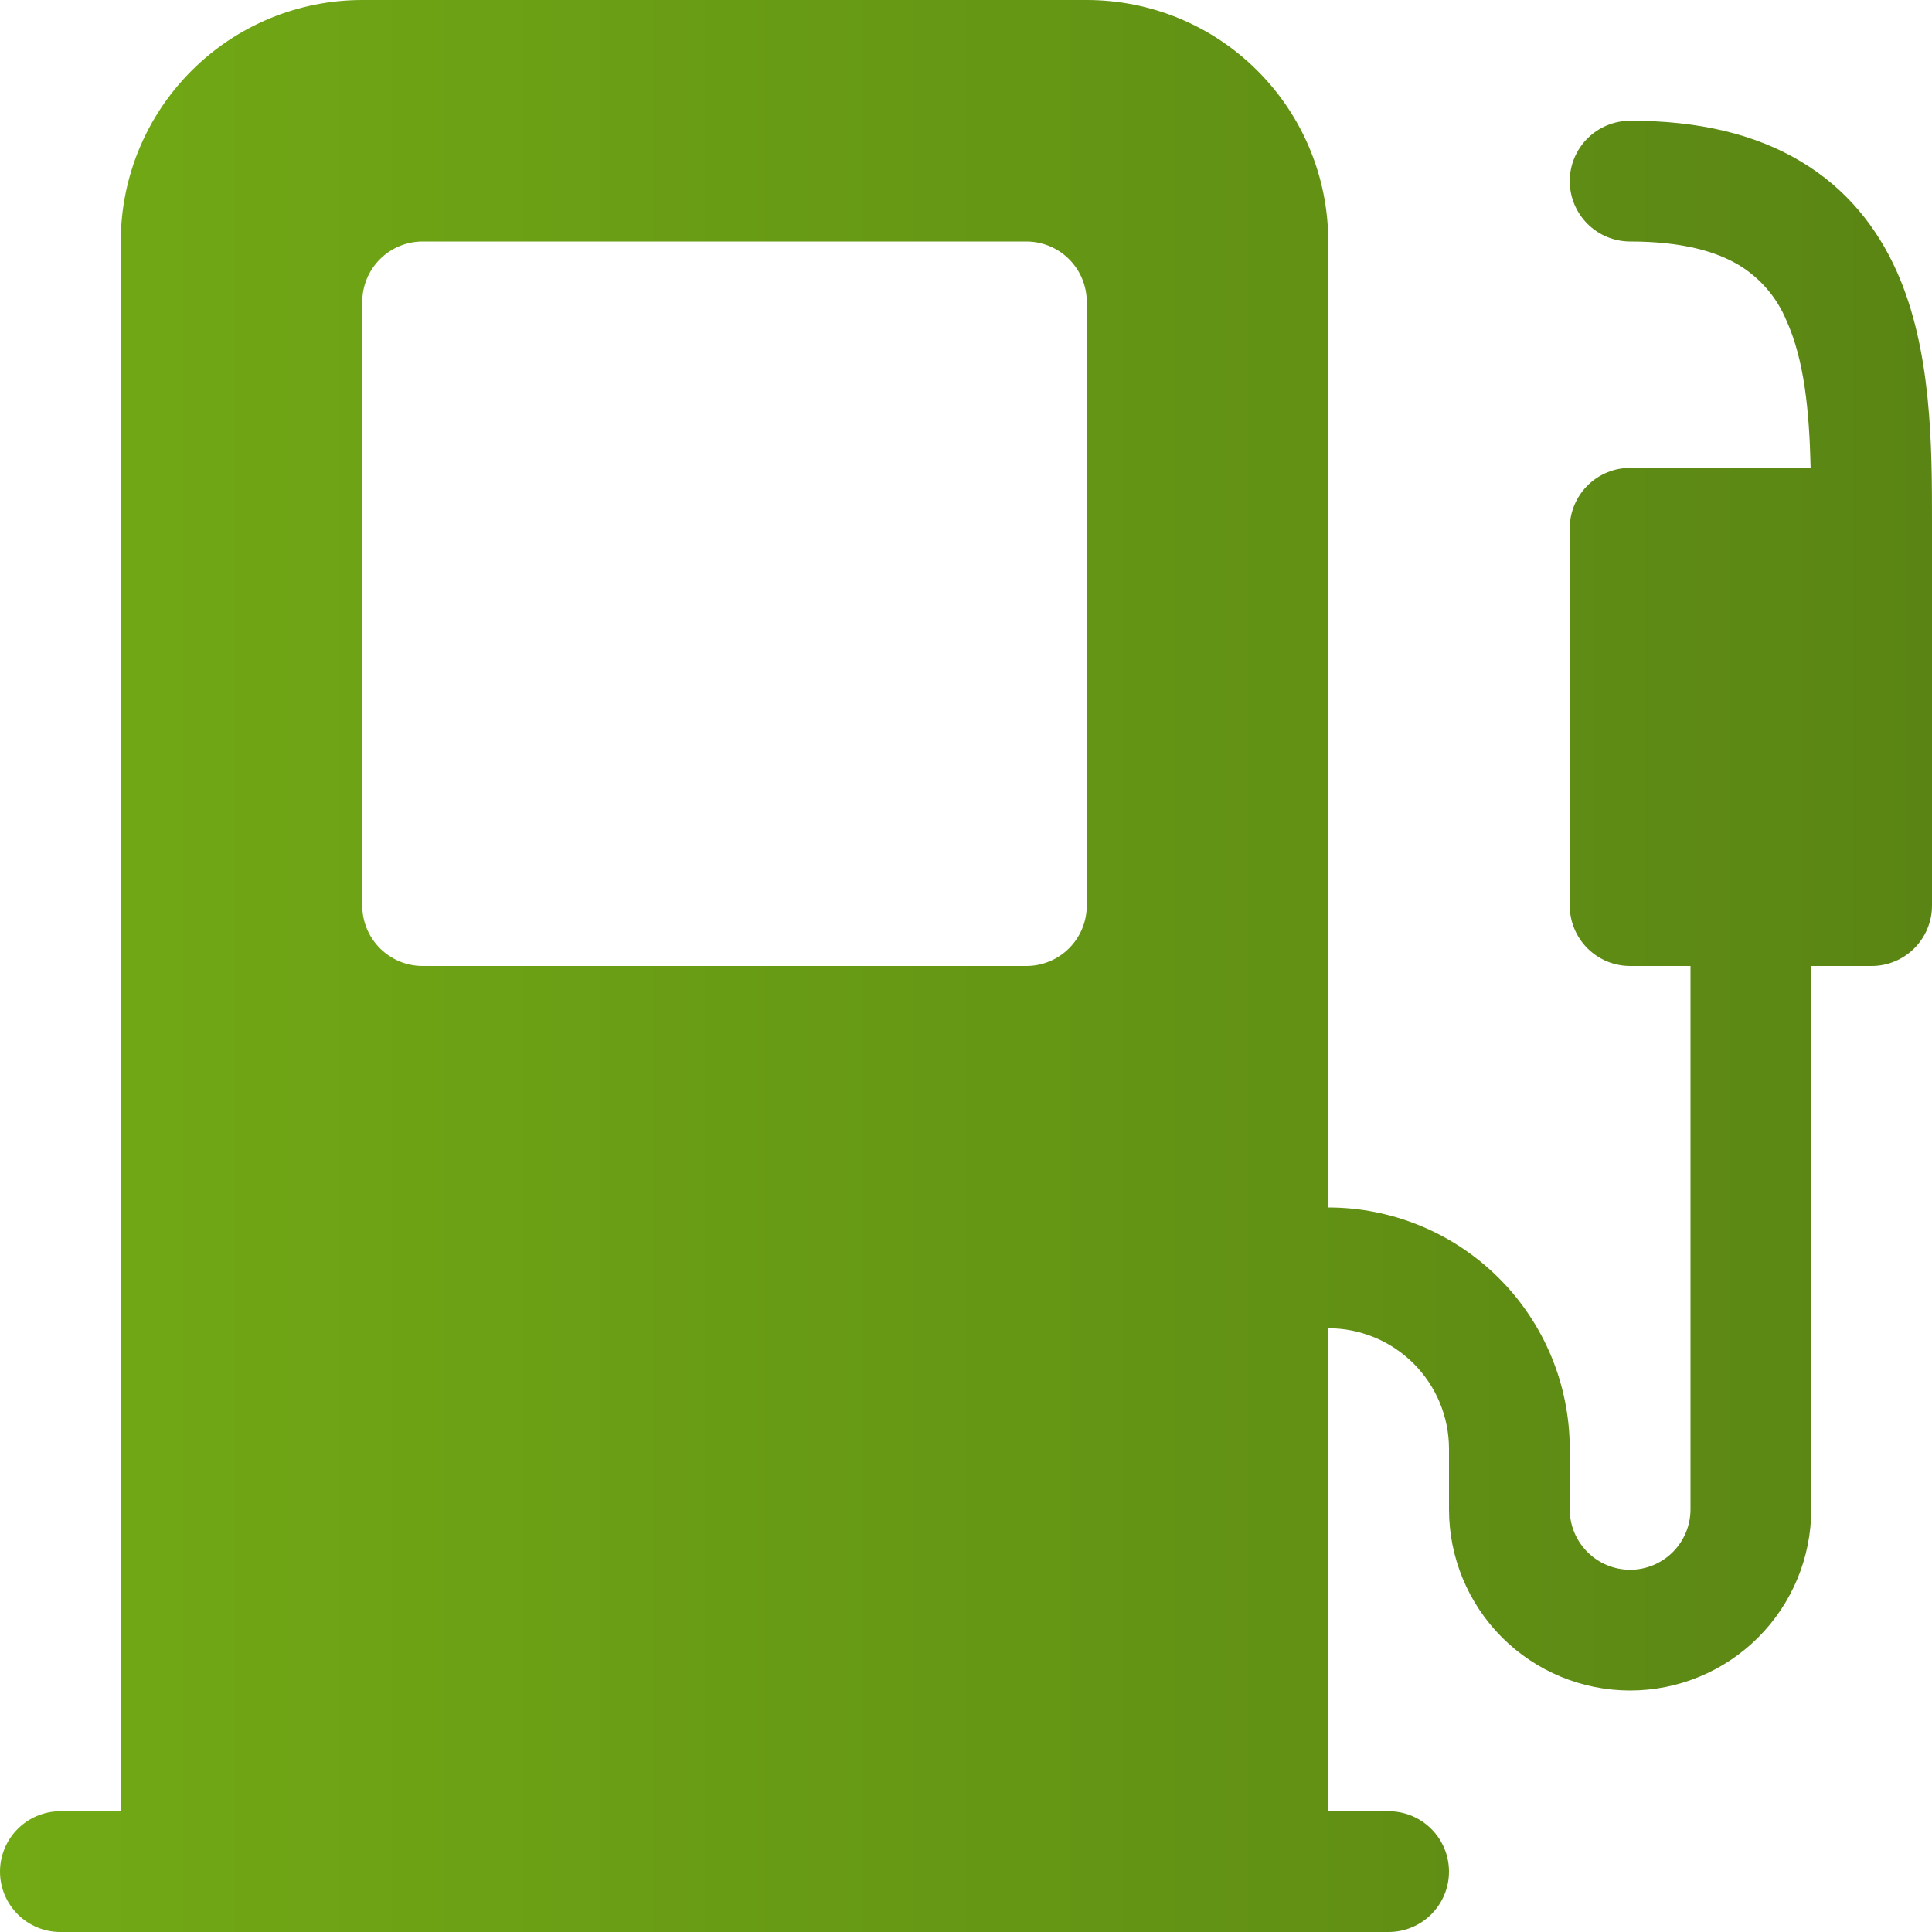 <svg width="50" height="50" viewBox="0 0 50 50" fill="none" xmlns="http://www.w3.org/2000/svg">
<path d="M3.125 6.25C3.125 4.592 3.783 3.003 4.956 1.831C6.128 0.658 7.717 0 9.375 0L28.125 0C29.783 0 31.372 0.658 32.544 1.831C33.717 3.003 34.375 4.592 34.375 6.25V31.25C36.033 31.25 37.622 31.909 38.794 33.081C39.967 34.253 40.625 35.842 40.625 37.5V39.062C40.625 39.477 40.79 39.874 41.083 40.167C41.376 40.46 41.773 40.625 42.188 40.625C42.602 40.625 42.999 40.46 43.292 40.167C43.585 39.874 43.75 39.477 43.75 39.062V25H42.188C41.773 25 41.376 24.835 41.083 24.542C40.79 24.249 40.625 23.852 40.625 23.438V13.672C40.625 13.258 40.79 12.86 41.083 12.567C41.376 12.274 41.773 12.109 42.188 12.109H46.859C46.825 10.622 46.694 9.316 46.231 8.291C45.984 7.695 45.552 7.193 45 6.859C44.425 6.516 43.55 6.25 42.188 6.25C41.773 6.25 41.376 6.085 41.083 5.792C40.79 5.499 40.625 5.102 40.625 4.688C40.625 4.273 40.79 3.876 41.083 3.583C41.376 3.29 41.773 3.125 42.188 3.125C43.95 3.121 45.421 3.471 46.6 4.175C47.797 4.888 48.581 5.897 49.081 7.009C50.003 9.056 50 11.588 50 13.512V23.438C50 23.852 49.835 24.249 49.542 24.542C49.249 24.835 48.852 25 48.438 25H46.875V39.062C46.875 40.306 46.381 41.498 45.502 42.377C44.623 43.256 43.431 43.75 42.188 43.75C40.944 43.75 39.752 43.256 38.873 42.377C37.994 41.498 37.5 40.306 37.5 39.062V37.5C37.5 36.671 37.171 35.876 36.585 35.29C35.999 34.704 35.204 34.375 34.375 34.375V46.875H35.938C36.352 46.875 36.749 47.04 37.042 47.333C37.335 47.626 37.5 48.023 37.5 48.438C37.5 48.852 37.335 49.249 37.042 49.542C36.749 49.835 36.352 50 35.938 50H1.562C1.148 50 0.751 49.835 0.458 49.542C0.165 49.249 0 48.852 0 48.438C0 48.023 0.165 47.626 0.458 47.333C0.751 47.04 1.148 46.875 1.562 46.875H3.125V6.25ZM10.938 6.25C10.523 6.25 10.126 6.415 9.833 6.708C9.54 7.001 9.375 7.398 9.375 7.812V23.438C9.375 23.852 9.54 24.249 9.833 24.542C10.126 24.835 10.523 25 10.938 25H26.562C26.977 25 27.374 24.835 27.667 24.542C27.96 24.249 28.125 23.852 28.125 23.438V7.812C28.125 7.398 27.96 7.001 27.667 6.708C27.374 6.415 26.977 6.25 26.562 6.25H10.938Z" fill="url(#paint0_linear_50_134)"/>
<defs>
<linearGradient id="paint0_linear_50_134" x1="0" y1="25" x2="50" y2="25" gradientUnits="userSpaceOnUse">
<stop stop-color="#72AA15"/>
<stop offset="1" stop-color="#5A8514"/>
</linearGradient>
</defs>
</svg>
